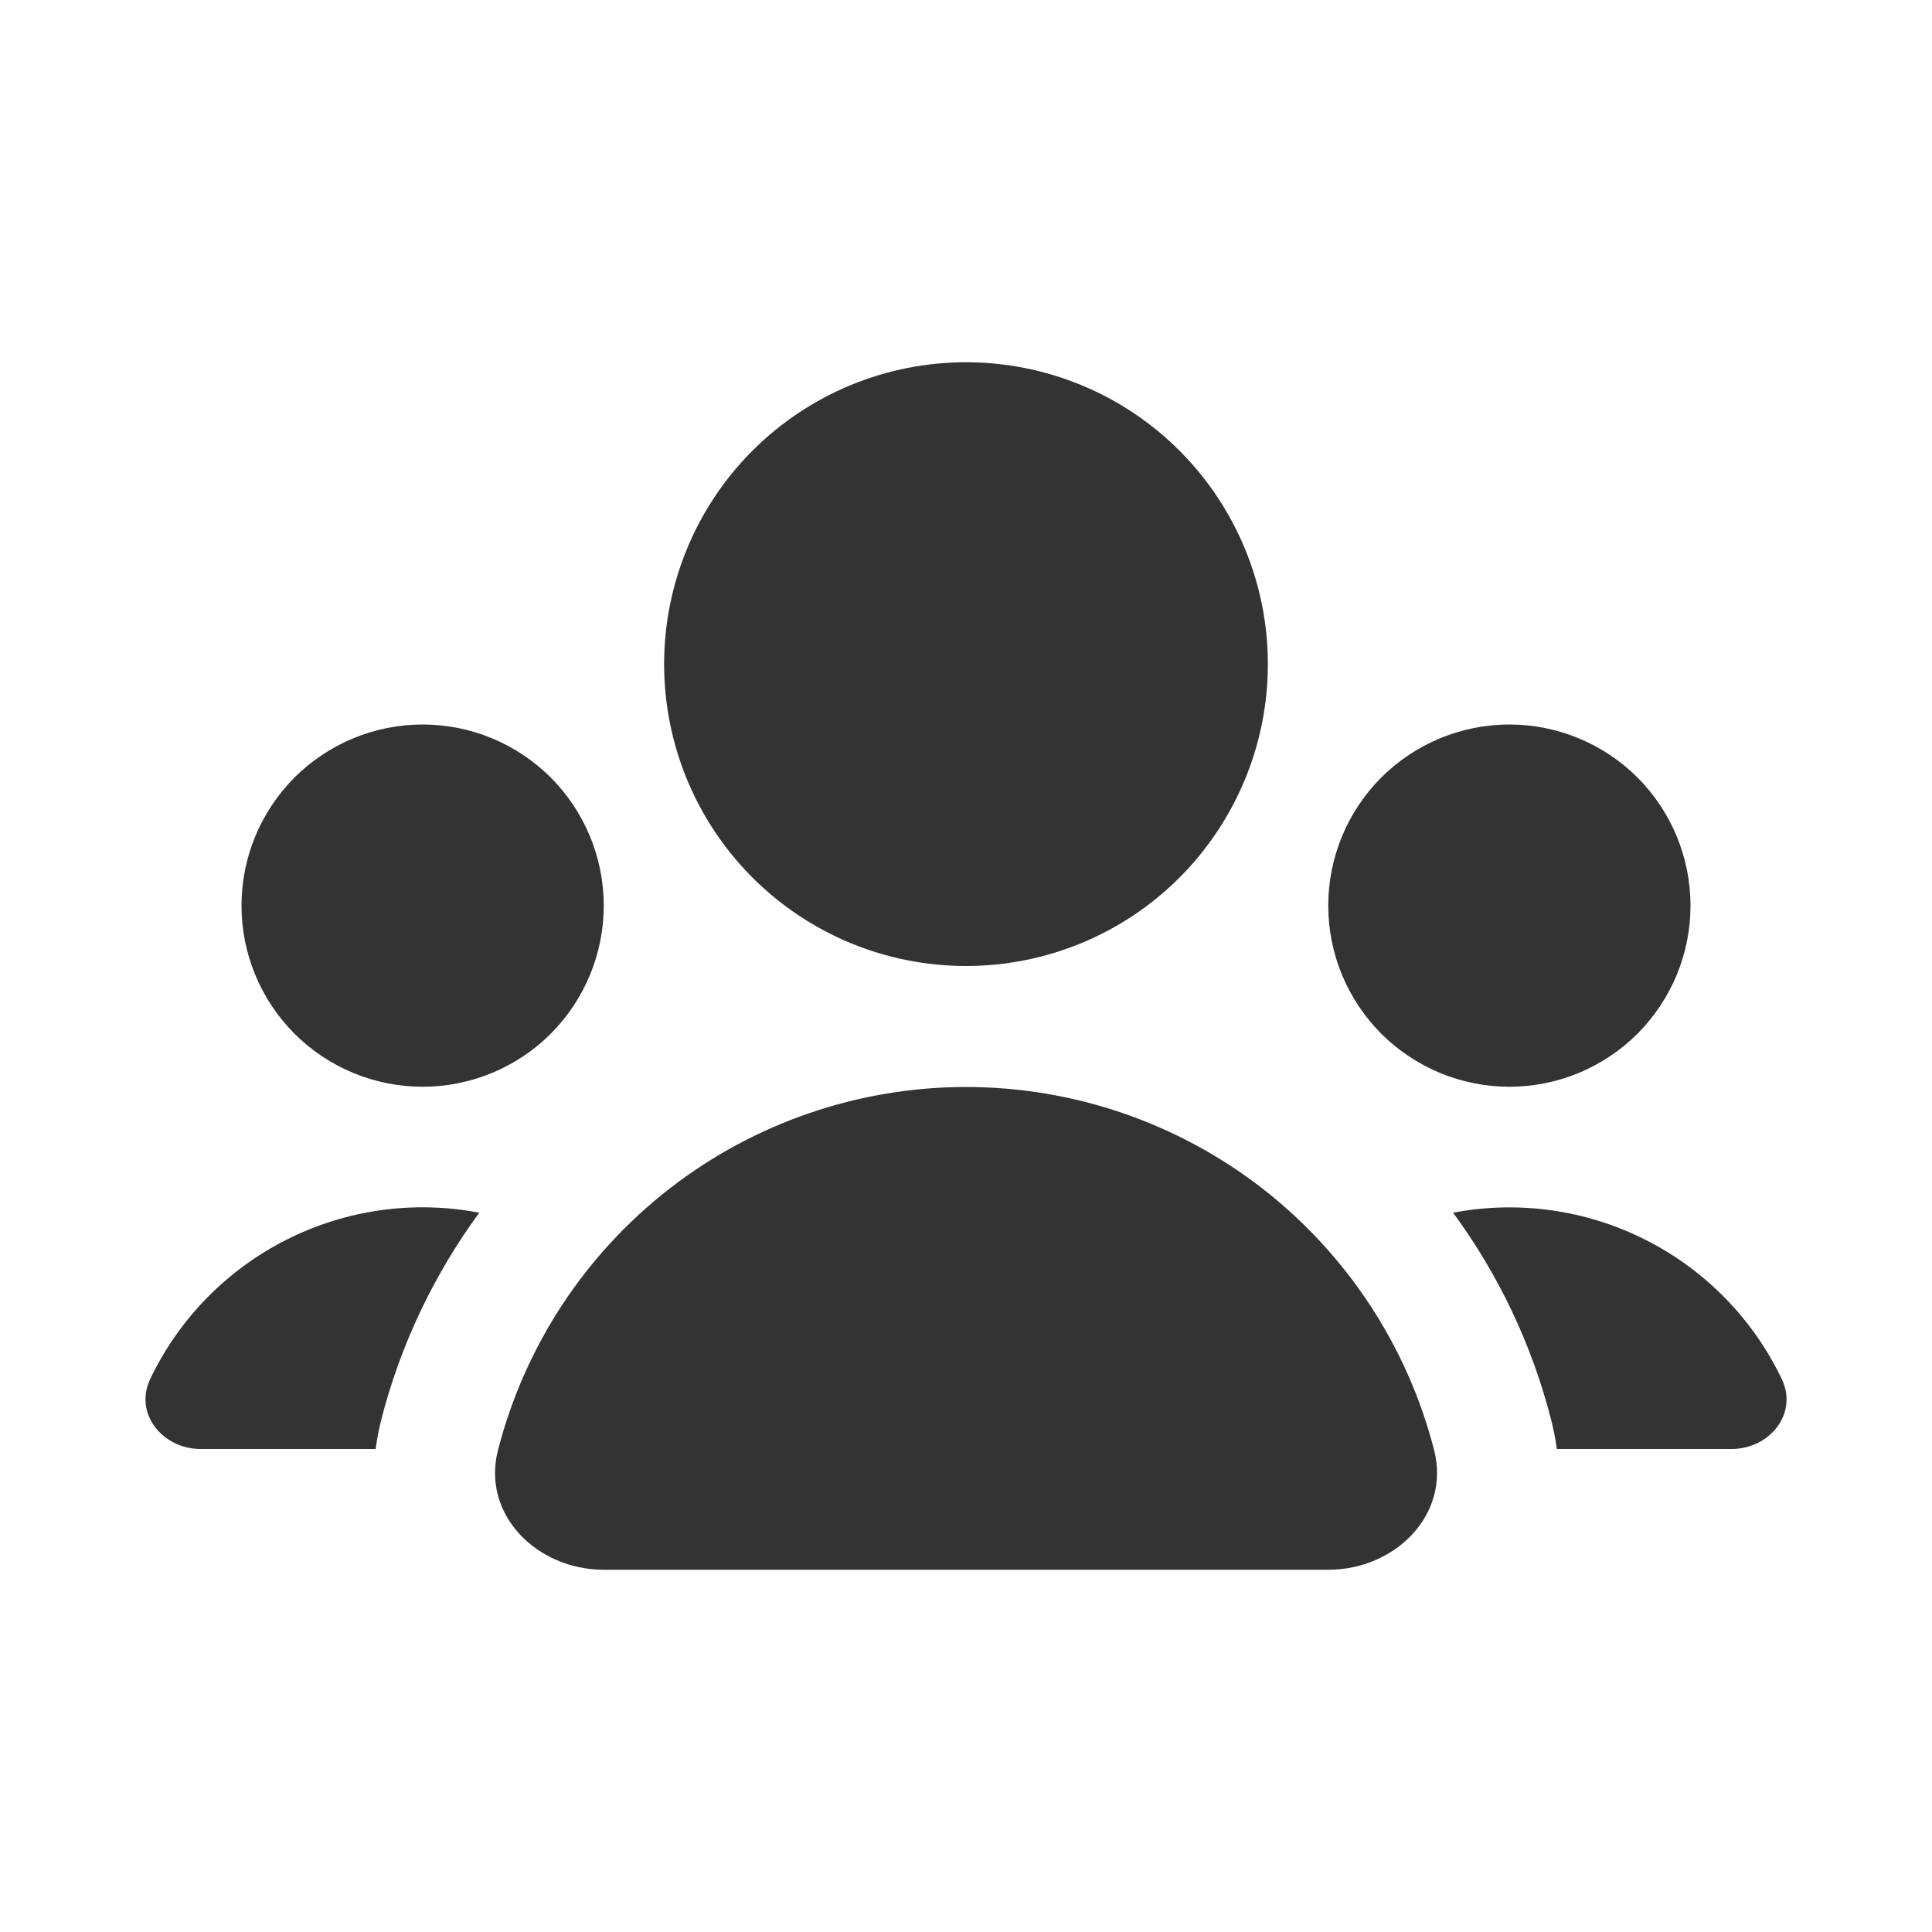 <svg width="16" height="16" viewBox="0 0 16 16" fill="none" xmlns="http://www.w3.org/2000/svg">
<path d="M8 8C8.663 8 9.299 7.737 9.768 7.268C10.236 6.799 10.5 6.163 10.5 5.5C10.5 4.837 10.236 4.201 9.768 3.732C9.299 3.263 8.663 3 8 3C7.337 3 6.701 3.263 6.232 3.732C5.763 4.201 5.5 4.837 5.5 5.5C5.5 6.163 5.763 6.799 6.232 7.268C6.701 7.737 7.337 8 8 8ZM3.156 11.763C3.316 11.134 3.596 10.553 3.969 10.043C3.426 9.939 2.865 10.018 2.372 10.267C1.879 10.516 1.482 10.922 1.244 11.42C1.108 11.707 1.346 12 1.662 12H3.111C3.121 11.923 3.136 11.844 3.156 11.763ZM12.847 11.763C12.867 11.843 12.883 11.923 12.893 12H14.339C14.655 12 14.893 11.707 14.756 11.421C14.518 10.923 14.122 10.518 13.63 10.269C13.137 10.019 12.576 9.94 12.034 10.043C12.408 10.553 12.687 11.133 12.847 11.763ZM14 7.5C14 7.697 13.961 7.892 13.886 8.074C13.81 8.256 13.7 8.421 13.561 8.561C13.421 8.7 13.256 8.81 13.074 8.886C12.892 8.961 12.697 9 12.5 9C12.303 9 12.108 8.961 11.926 8.886C11.744 8.81 11.579 8.7 11.439 8.561C11.3 8.421 11.19 8.256 11.114 8.074C11.039 7.892 11 7.697 11 7.5C11 7.102 11.158 6.721 11.439 6.439C11.721 6.158 12.102 6 12.5 6C12.898 6 13.279 6.158 13.561 6.439C13.842 6.721 14 7.102 14 7.5ZM3.5 9C3.898 9 4.279 8.842 4.561 8.561C4.842 8.279 5 7.898 5 7.5C5 7.102 4.842 6.721 4.561 6.439C4.279 6.158 3.898 6 3.5 6C3.102 6 2.721 6.158 2.439 6.439C2.158 6.721 2 7.102 2 7.5C2 7.898 2.158 8.279 2.439 8.561C2.721 8.842 3.102 9 3.5 9ZM5 13C4.448 13 3.987 12.545 4.124 12.01C4.345 11.149 4.845 10.387 5.547 9.842C6.249 9.298 7.112 9.002 8 9.002C8.889 9.002 9.752 9.298 10.454 9.842C11.155 10.387 11.656 11.149 11.877 12.01C12.013 12.545 11.553 13 11 13H5Z" fill="black" fill-opacity="0.8"/>
</svg>
